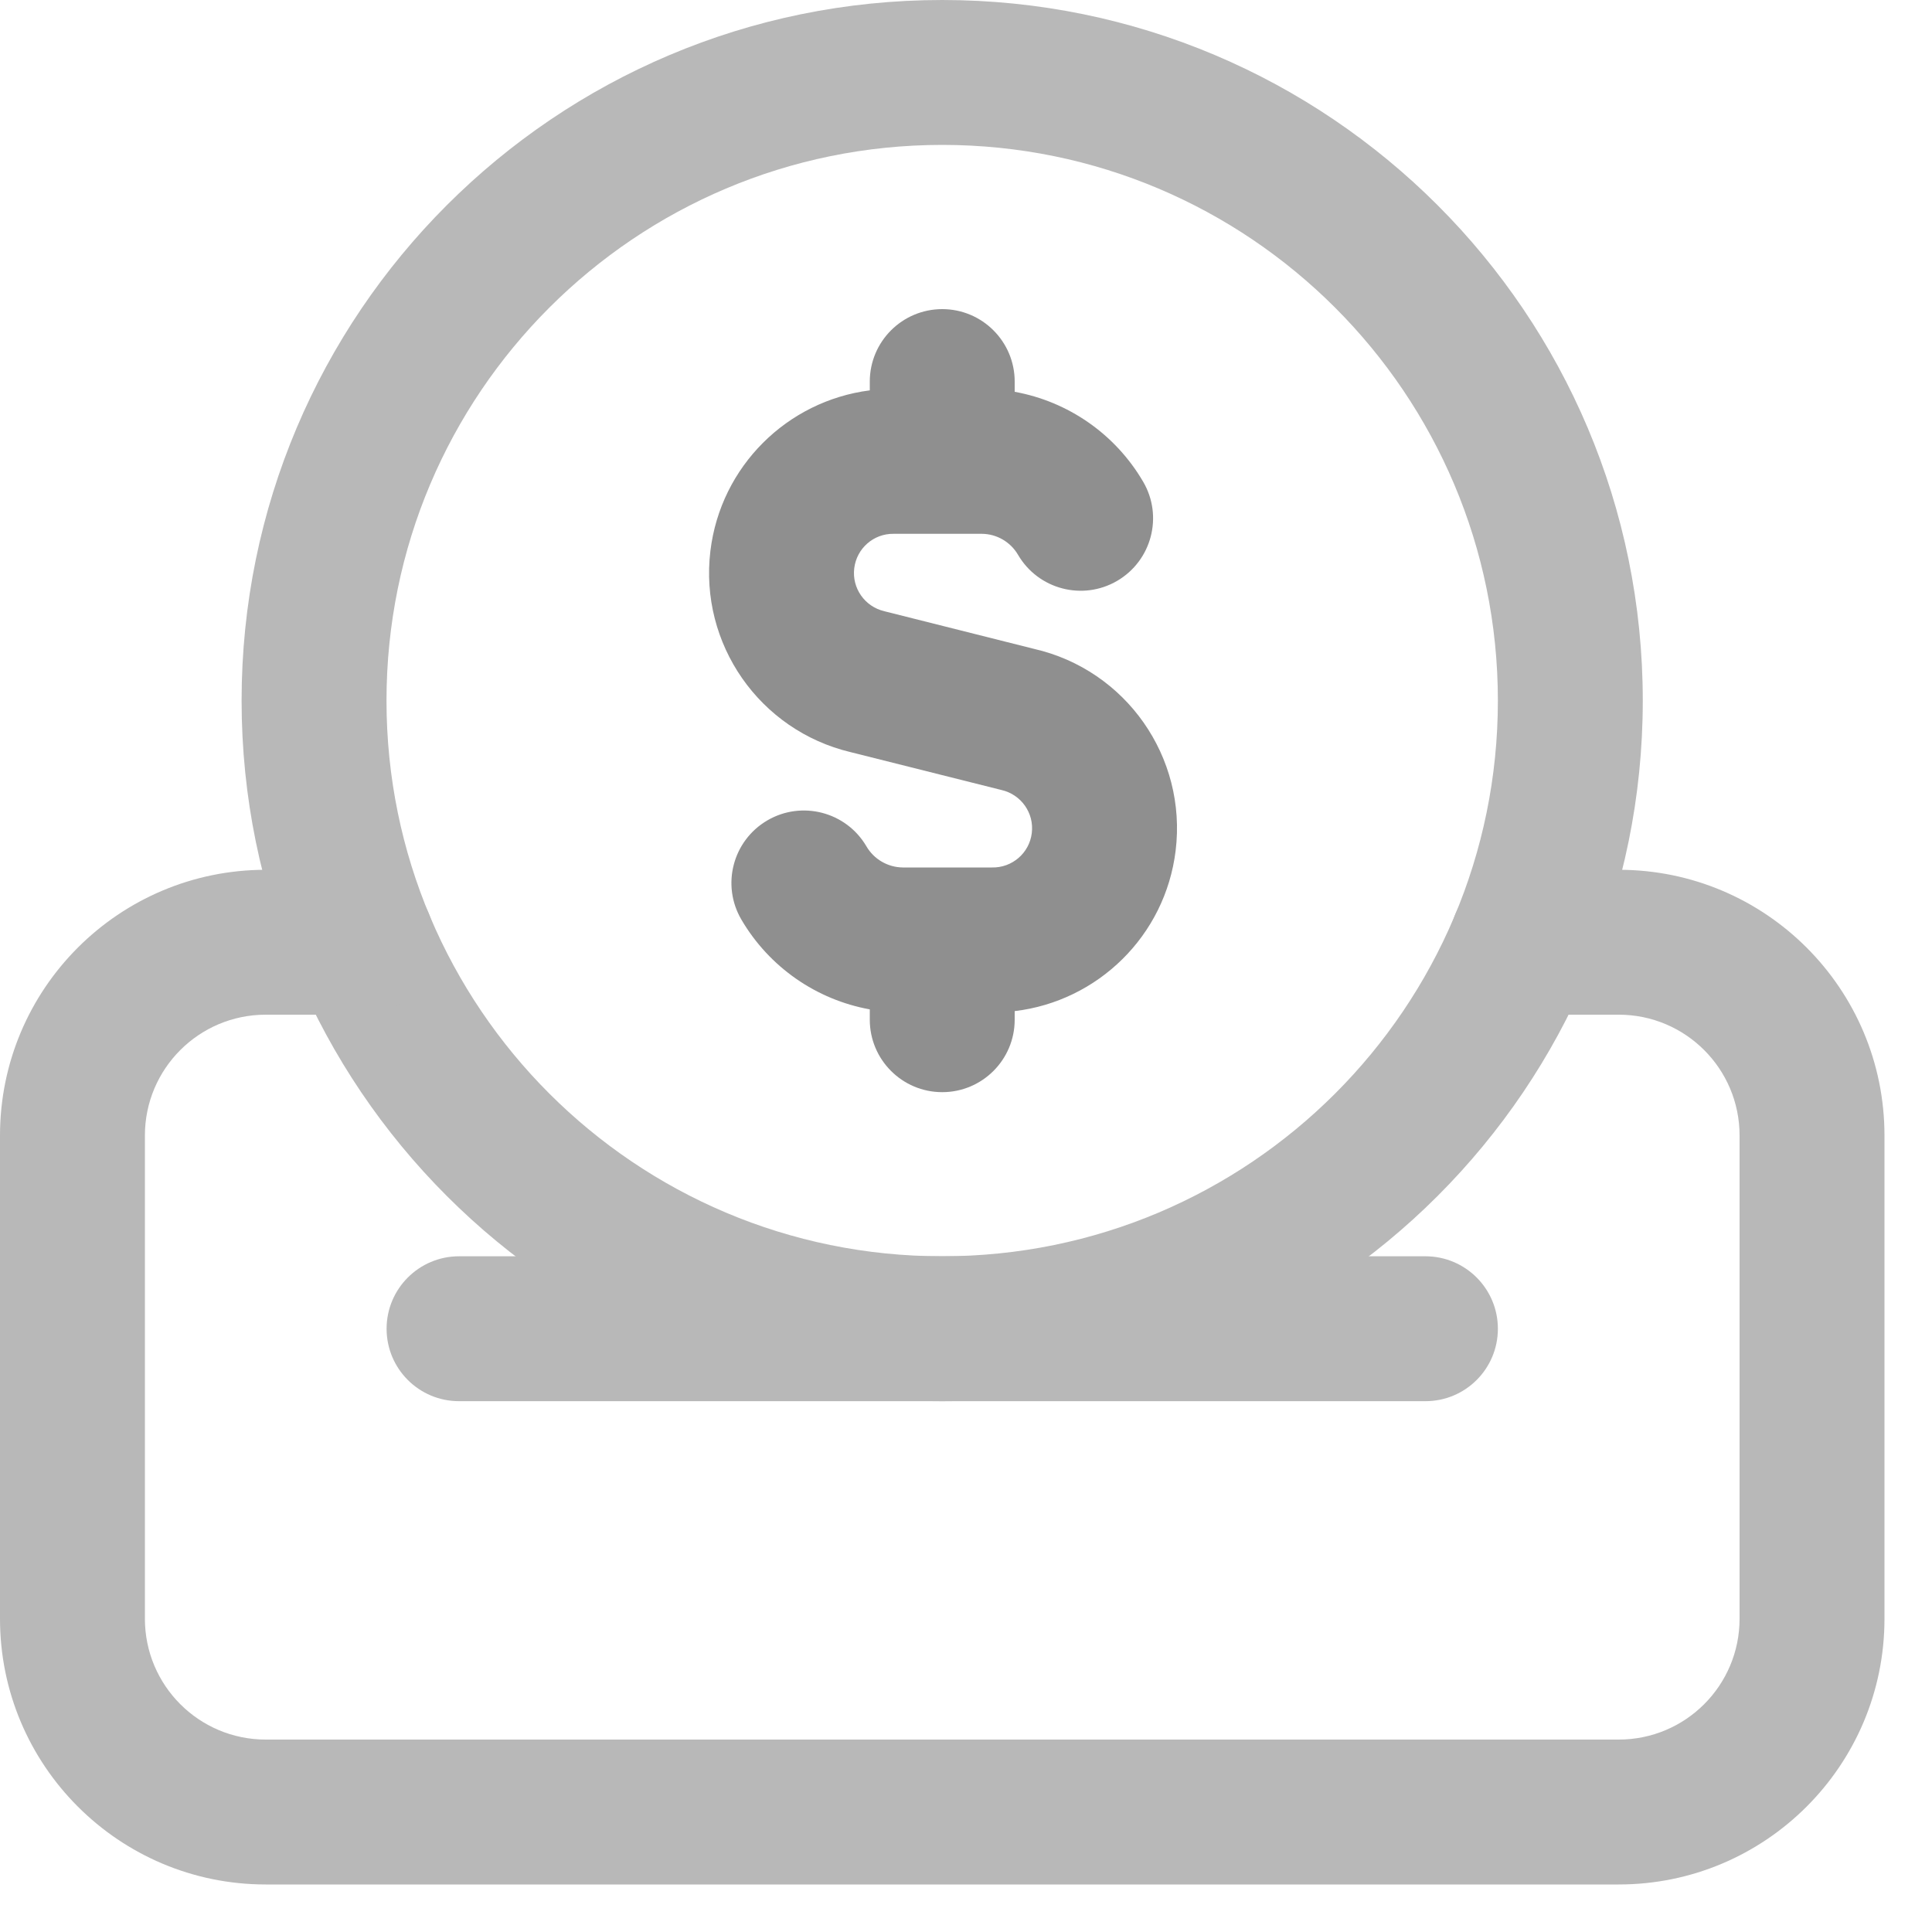 <svg width="20" height="20" viewBox="0 0 20 20" fill="none" xmlns="http://www.w3.org/2000/svg">
<path fill-rule="evenodd" clip-rule="evenodd" d="M9.754 1.5C6.577 1.5 4.001 4.076 4.001 7.253C4.001 10.43 6.577 13.005 9.754 13.005C12.931 13.005 15.506 10.43 15.506 7.253C15.506 4.076 12.931 1.5 9.754 1.5ZM9.754 0C5.748 0 2.501 3.247 2.501 7.253C2.501 11.258 5.748 14.505 9.754 14.505C13.759 14.505 17.006 11.258 17.006 7.253C17.006 3.247 13.759 0 9.754 0Z" fill="#B8B8B8"/>
<path fill-rule="evenodd" clip-rule="evenodd" d="M4.002 13.755C4.002 13.341 4.338 13.005 4.752 13.005H14.756C15.17 13.005 15.506 13.341 15.506 13.755C15.506 14.17 15.17 14.505 14.756 14.505H4.752C4.338 14.505 4.002 14.17 4.002 13.755Z" fill="#B8B8B8"/>
<path fill-rule="evenodd" clip-rule="evenodd" d="M9.754 3.2C10.168 3.2 10.504 3.536 10.504 3.95V4.056C11.056 4.156 11.545 4.492 11.834 4.987C12.043 5.344 11.923 5.803 11.565 6.013C11.207 6.222 10.748 6.101 10.539 5.744C10.461 5.61 10.318 5.527 10.164 5.526L9.758 5.526C9.757 5.526 9.755 5.526 9.754 5.526C9.752 5.526 9.751 5.526 9.749 5.526L9.251 5.526C9.043 5.523 8.868 5.677 8.843 5.883C8.818 6.088 8.952 6.28 9.154 6.327L9.165 6.33L10.704 6.717C11.656 6.935 12.289 7.837 12.17 8.807C12.062 9.689 11.363 10.365 10.504 10.467V10.556C10.504 10.97 10.168 11.306 9.754 11.306C9.34 11.306 9.004 10.97 9.004 10.556V10.449C8.452 10.349 7.964 10.013 7.675 9.52C7.465 9.162 7.585 8.703 7.943 8.493C8.3 8.284 8.76 8.404 8.969 8.761C9.047 8.895 9.19 8.978 9.345 8.98H10.249L10.268 8.98C10.477 8.985 10.656 8.831 10.681 8.624C10.707 8.416 10.57 8.224 10.367 8.178L10.347 8.173L8.805 7.786C7.862 7.561 7.238 6.665 7.354 5.703C7.46 4.826 8.15 4.15 9.004 4.041V3.95C9.004 3.536 9.34 3.2 9.754 3.2Z" fill="#8F8F8F"/>
<path fill-rule="evenodd" clip-rule="evenodd" d="M2.751 10.504C2.06 10.504 1.5 11.064 1.5 11.755V16.757C1.5 17.448 2.06 18.008 2.751 18.008H16.757C17.448 18.008 18.008 17.448 18.008 16.757V11.755C18.008 11.064 17.448 10.504 16.757 10.504H15.757C15.343 10.504 15.007 10.168 15.007 9.754C15.007 9.34 15.343 9.004 15.757 9.004H16.757C18.276 9.004 19.508 10.235 19.508 11.755V16.757C19.508 18.276 18.276 19.508 16.757 19.508H2.751C1.232 19.508 0 18.276 0 16.757V11.755C0 10.235 1.232 9.004 2.751 9.004H3.75C4.165 9.004 4.5 9.34 4.5 9.754C4.5 10.168 4.165 10.504 3.75 10.504H2.751Z" fill="#B8B8B8"/>
</svg>
